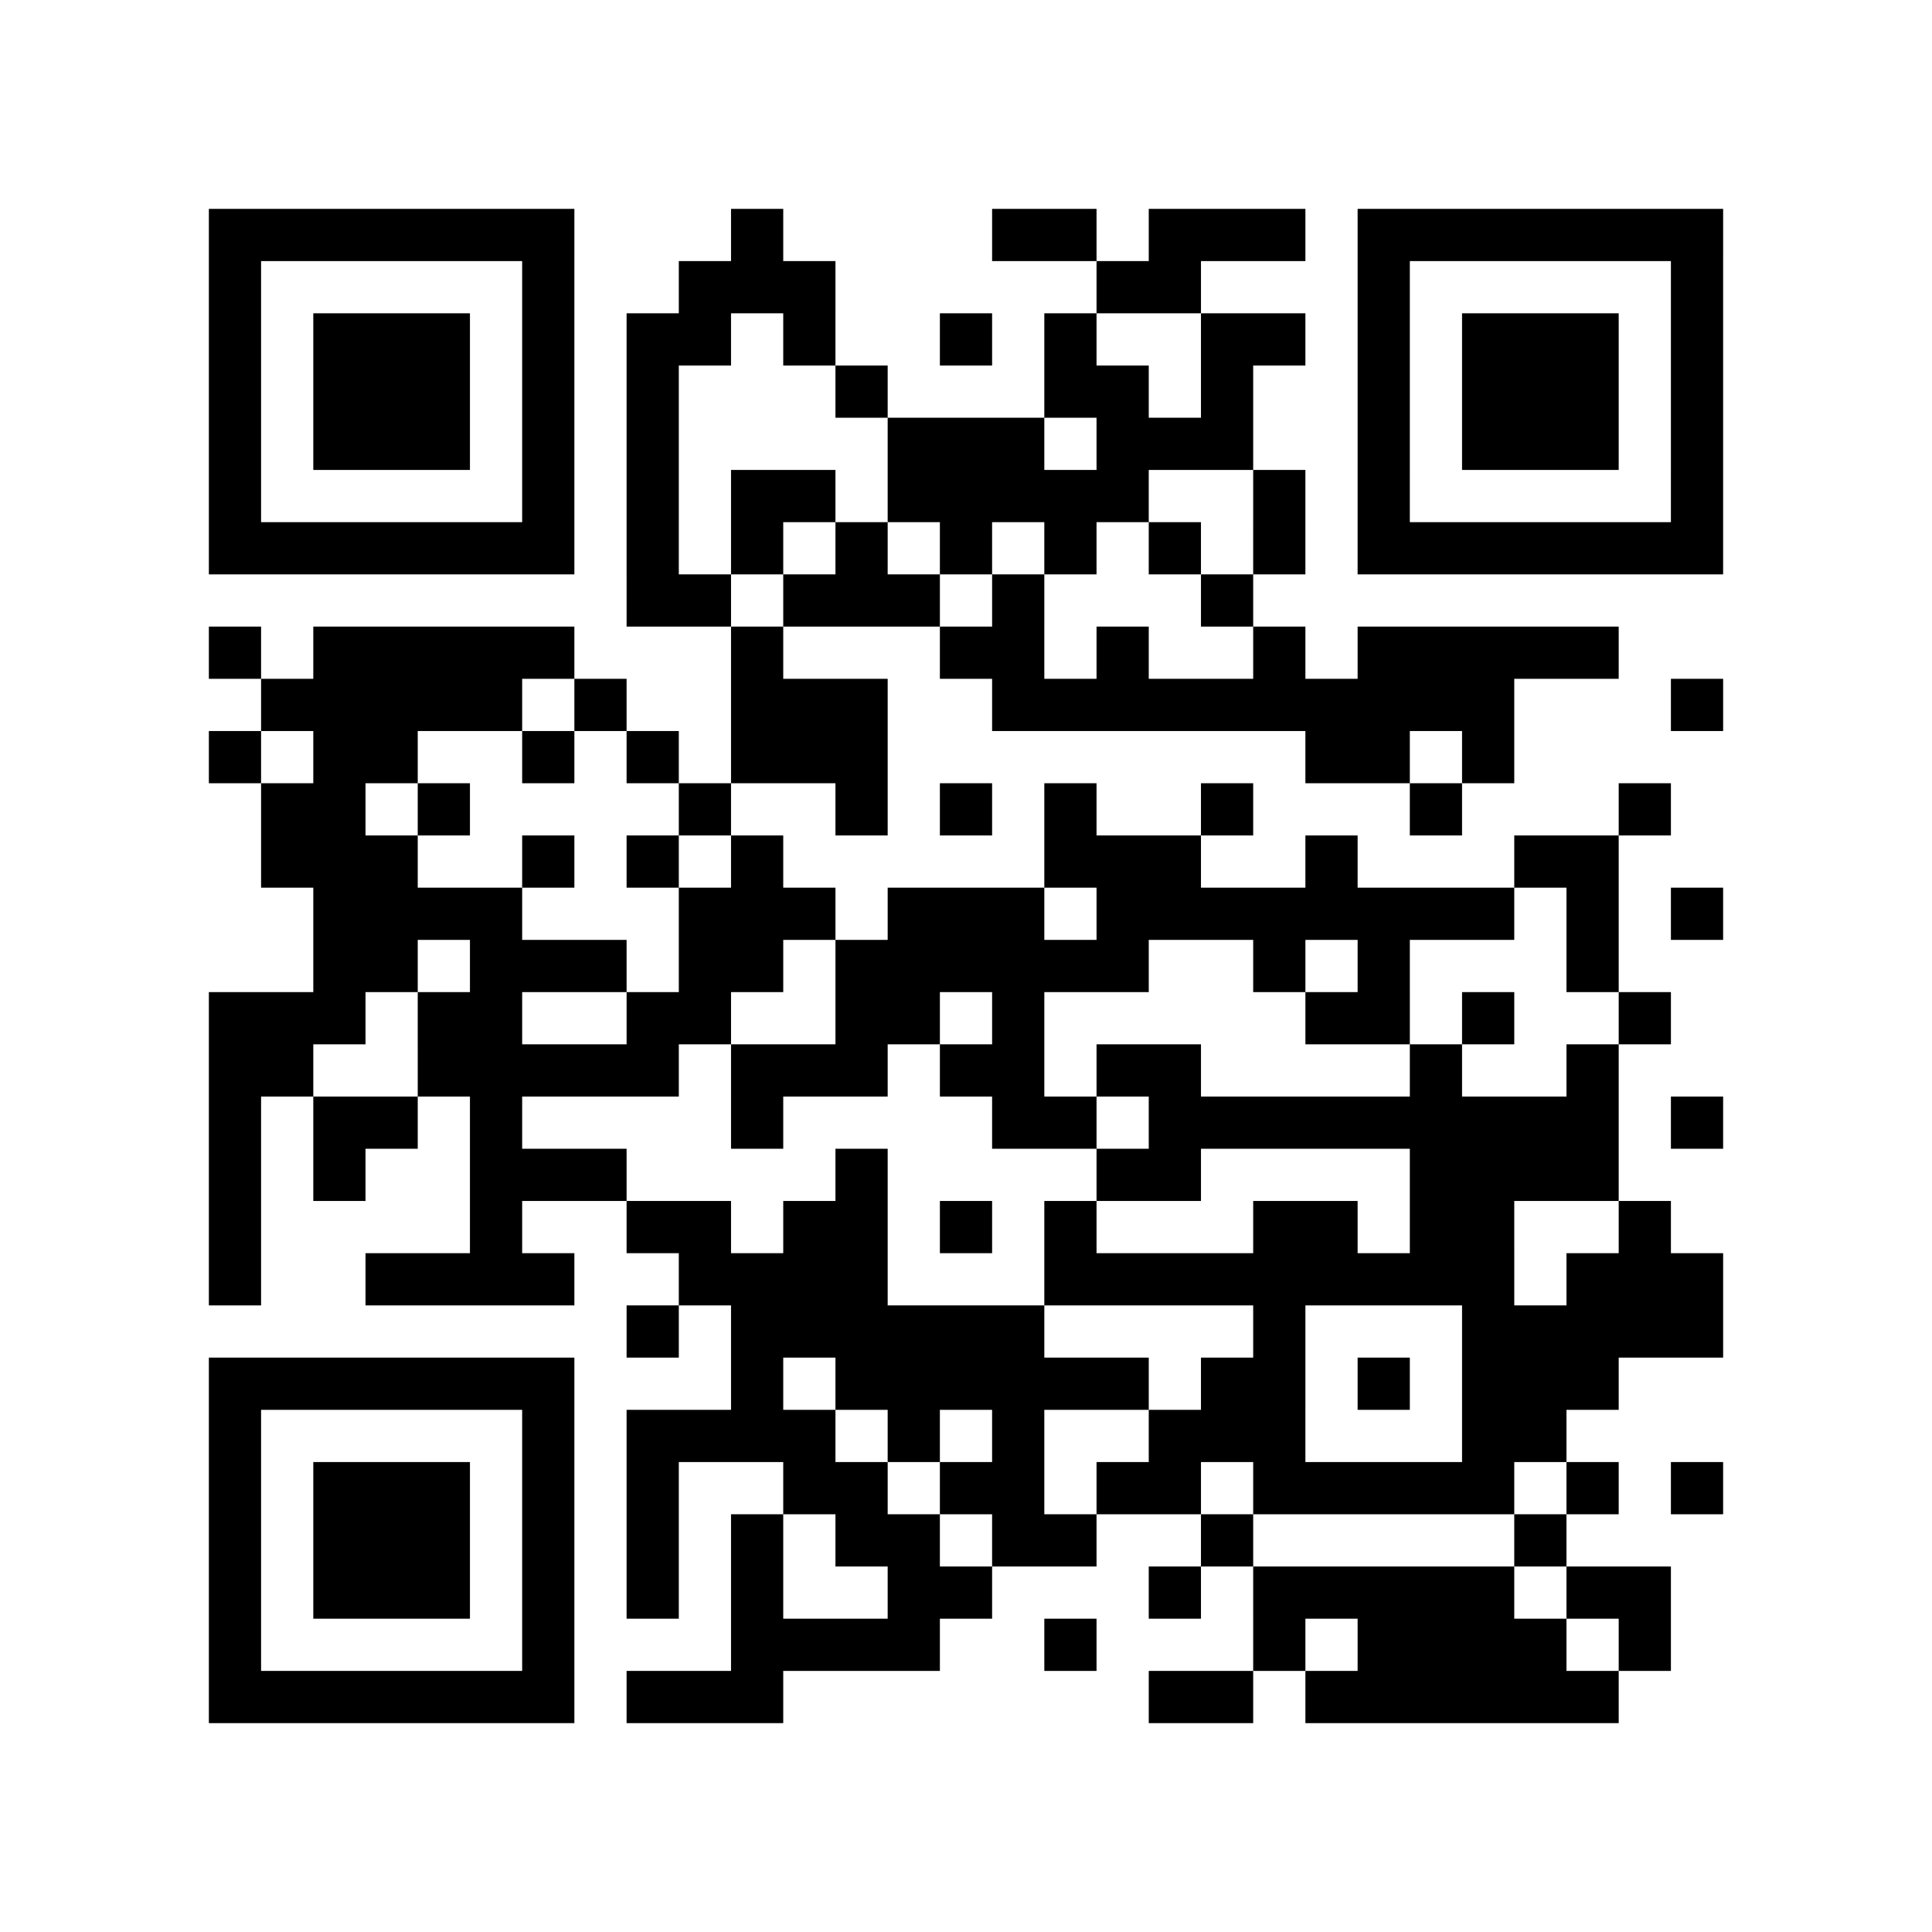 <?xml version="1.0" encoding="utf-8"?><!DOCTYPE svg PUBLIC "-//W3C//DTD SVG 1.1//EN" "http://www.w3.org/Graphics/SVG/1.1/DTD/svg11.dtd"><svg xmlns="http://www.w3.org/2000/svg" viewBox="0 0 37 37"><path fill="#ffffff" d="M0 0h37v37H0z"/><path stroke="#000000" d="M4 4.5h7m3 0h1m4 0h2m1 0h3m1 0h7M4 5.5h1m5 0h1m2 0h3m5 0h2m3 0h1m5 0h1M4 6.5h1m1 0h3m1 0h1m1 0h2m1 0h1m2 0h1m1 0h1m2 0h2m1 0h1m1 0h3m1 0h1M4 7.5h1m1 0h3m1 0h1m1 0h1m3 0h1m3 0h2m1 0h1m2 0h1m1 0h3m1 0h1M4 8.5h1m1 0h3m1 0h1m1 0h1m4 0h3m1 0h3m2 0h1m1 0h3m1 0h1M4 9.5h1m5 0h1m1 0h1m1 0h2m1 0h5m2 0h1m1 0h1m5 0h1M4 10.5h7m1 0h1m1 0h1m1 0h1m1 0h1m1 0h1m1 0h1m1 0h1m1 0h7M12 11.5h2m1 0h3m1 0h1m3 0h1M4 12.5h1m1 0h5m3 0h1m3 0h2m1 0h1m2 0h1m1 0h5M5 13.5h5m1 0h1m2 0h3m2 0h10m3 0h1M4 14.5h1m1 0h2m2 0h1m1 0h1m1 0h3m8 0h2m1 0h1M5 15.5h2m1 0h1m4 0h1m2 0h1m1 0h1m1 0h1m2 0h1m3 0h1m3 0h1M5 16.5h3m2 0h1m1 0h1m1 0h1m5 0h3m2 0h1m3 0h2M6 17.5h4m3 0h3m1 0h3m1 0h8m1 0h1m1 0h1M6 18.5h2m1 0h3m1 0h2m1 0h6m2 0h1m1 0h1m3 0h1M4 19.5h3m1 0h2m2 0h2m2 0h2m1 0h1m5 0h2m1 0h1m2 0h1M4 20.5h2m2 0h5m1 0h3m1 0h2m1 0h2m4 0h1m2 0h1M4 21.5h1m1 0h2m1 0h1m4 0h1m4 0h2m1 0h9m1 0h1M4 22.5h1m1 0h1m2 0h3m4 0h1m4 0h2m4 0h4M4 23.5h1m4 0h1m2 0h2m1 0h2m1 0h1m1 0h1m3 0h2m1 0h2m2 0h1M4 24.5h1m2 0h4m2 0h4m3 0h9m1 0h3M12 25.5h1m1 0h6m4 0h1m3 0h5M4 26.5h7m3 0h1m1 0h6m1 0h2m1 0h1m1 0h3M4 27.5h1m5 0h1m1 0h4m1 0h1m1 0h1m2 0h3m3 0h2M4 28.5h1m1 0h3m1 0h1m1 0h1m2 0h2m1 0h2m1 0h2m1 0h5m1 0h1m1 0h1M4 29.5h1m1 0h3m1 0h1m1 0h1m1 0h1m1 0h2m1 0h2m2 0h1m5 0h1M4 30.5h1m1 0h3m1 0h1m1 0h1m1 0h1m2 0h2m3 0h1m1 0h5m1 0h2M4 31.5h1m5 0h1m3 0h4m2 0h1m3 0h1m1 0h4m1 0h1M4 32.5h7m1 0h3m7 0h2m1 0h6"/></svg>